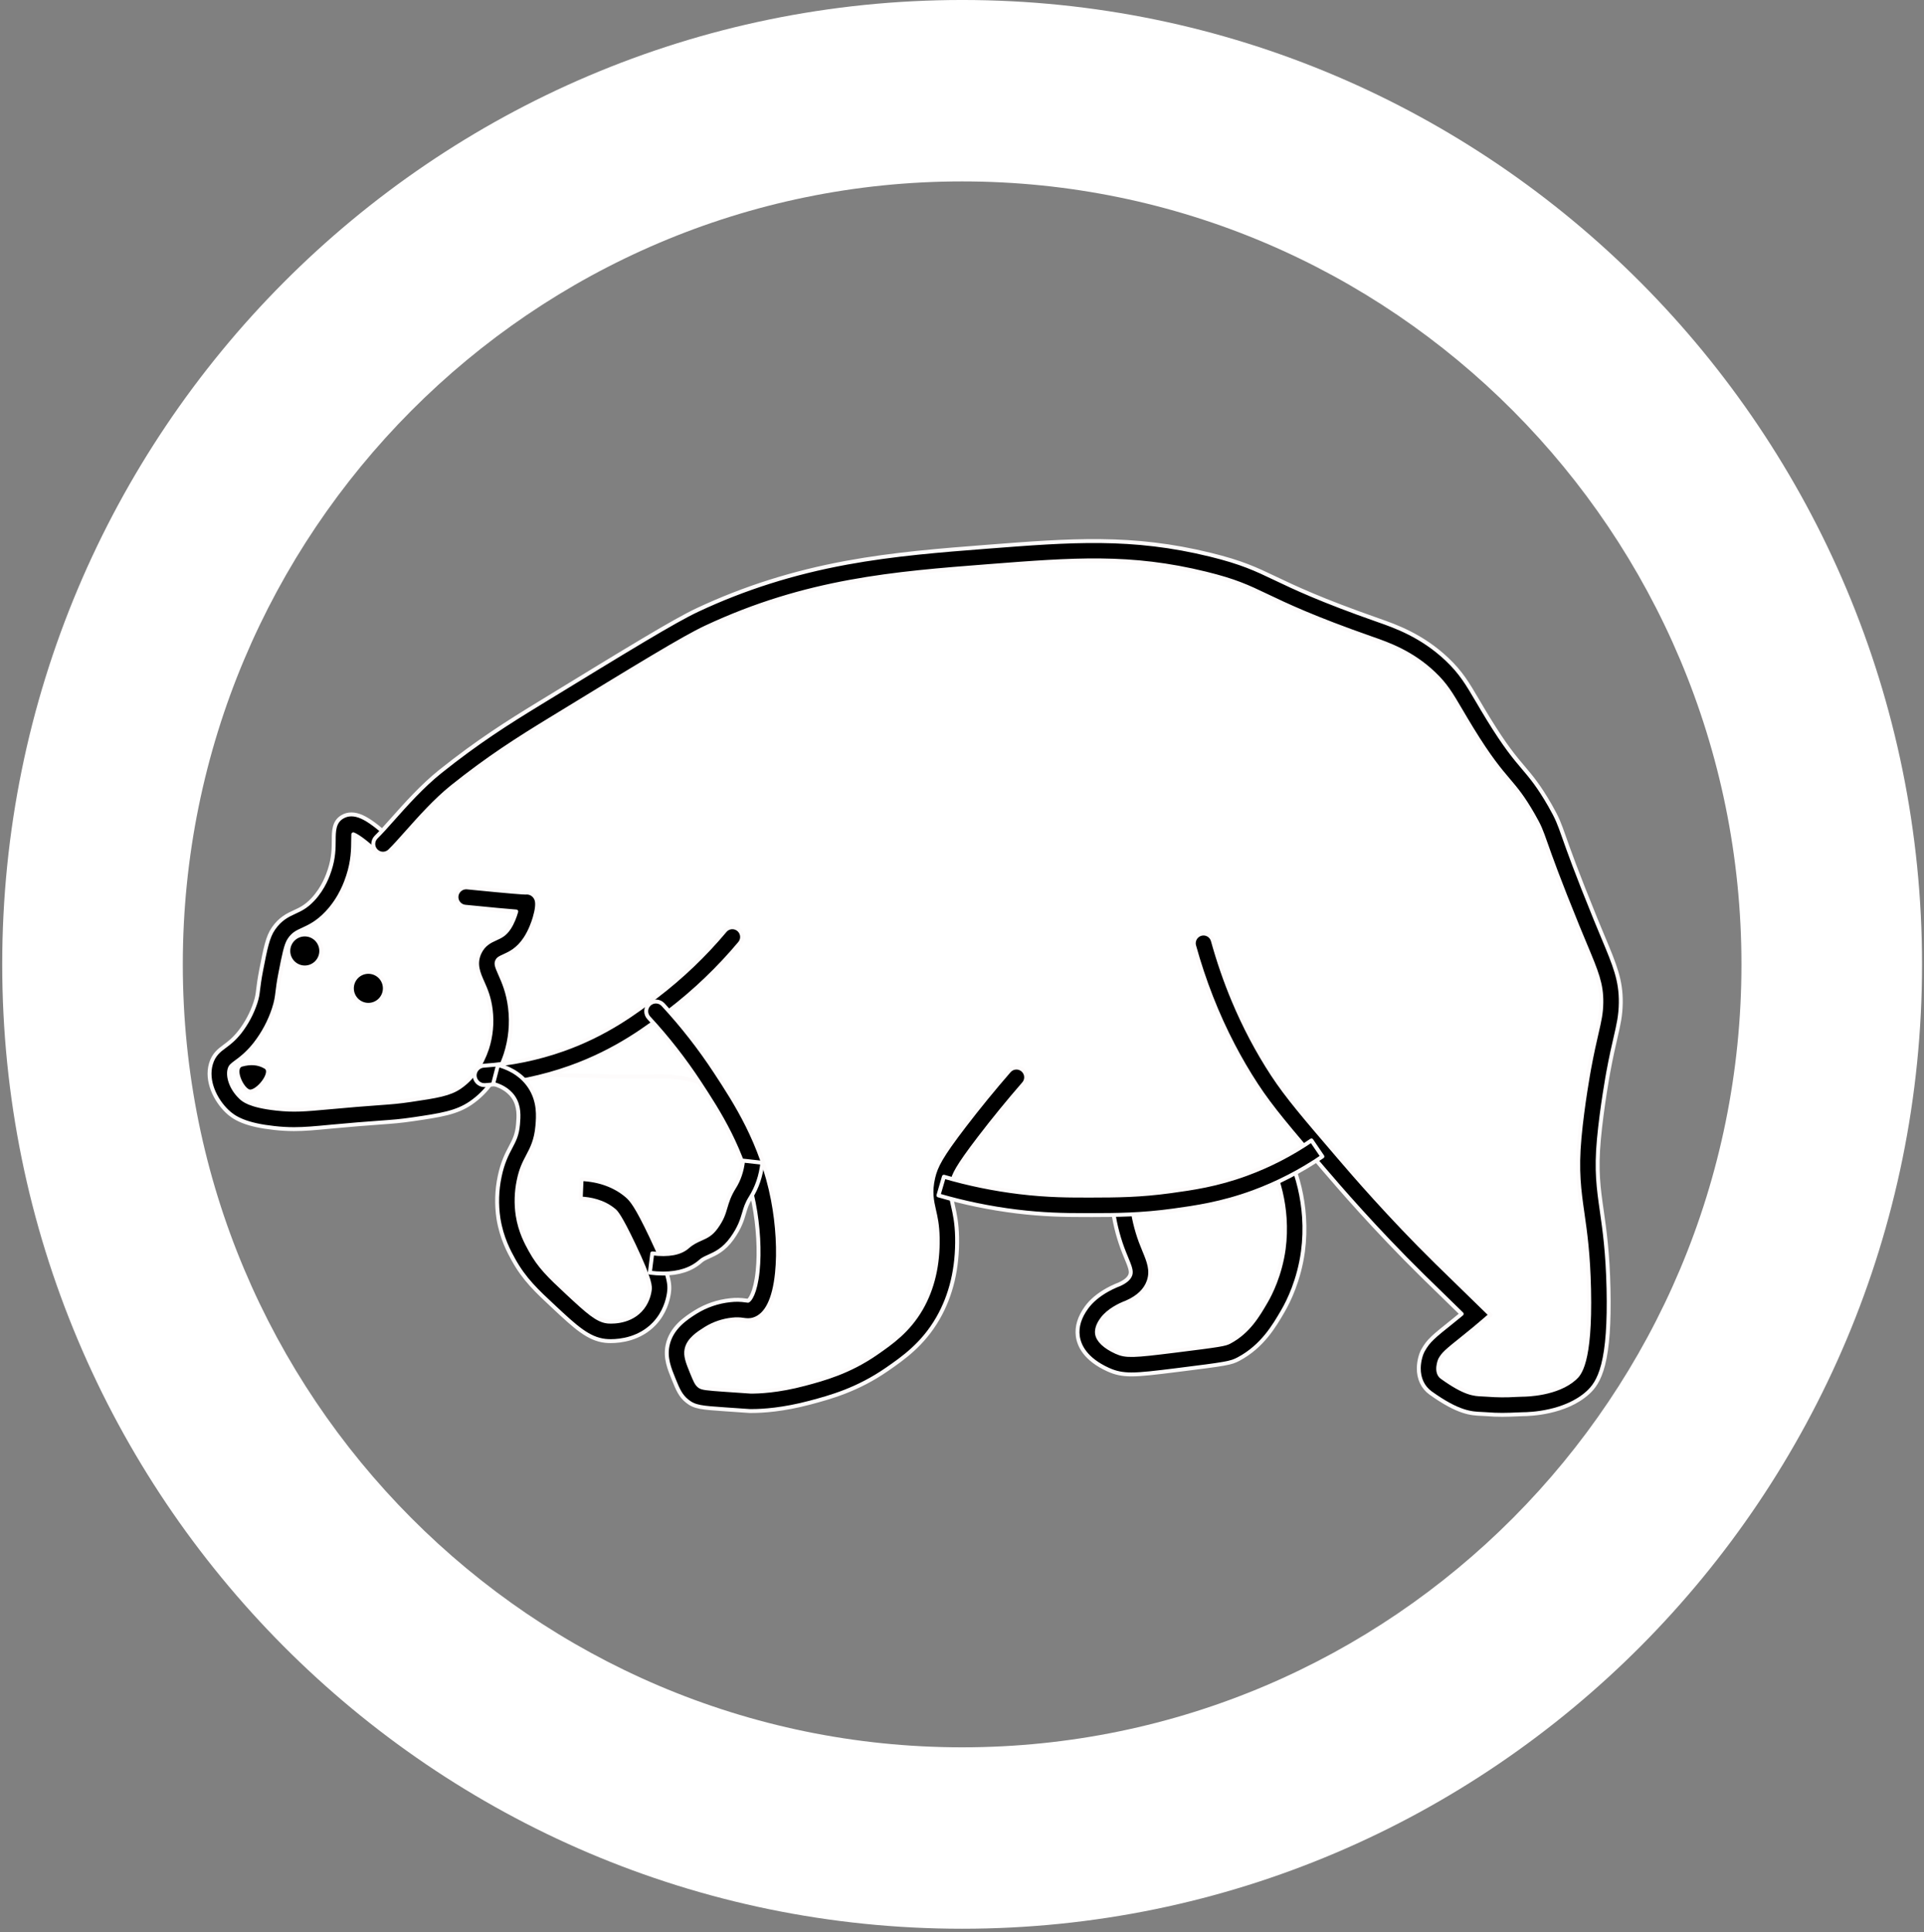 <?xml version="1.0" encoding="UTF-8" standalone="no"?><!DOCTYPE svg PUBLIC "-//W3C//DTD SVG 1.1//EN" "http://www.w3.org/Graphics/SVG/1.1/DTD/svg11.dtd"><svg width="100%" height="100%" viewBox="0 0 489 491" version="1.1" xmlns="http://www.w3.org/2000/svg" xmlns:xlink="http://www.w3.org/1999/xlink" xml:space="preserve" xmlns:serif="http://www.serif.com/" style="fill-rule:evenodd;clip-rule:evenodd;stroke-linejoin:round;stroke-miterlimit:1.414;"><rect x="0" y="0" width="489" height="491" fill="#808080" stroke="none"/><g id="Ebene_11"><path d="M89.246,228.088c1.235,-4.843 4.518,-8.841 10.877,-16.582c3.014,-3.669 8.897,-10.827 14.663,-14.598c13.177,-8.614 26.19,0.156 59.241,3.717c17.143,1.852 30.542,1.304 40.43,0.906c23.924,-0.966 29.976,-3.987 54.006,-3.922c21.918,0.058 30.169,2.605 36.809,6.033c5.403,2.789 16.885,8.721 20.516,20.22c2.743,8.682 -2.176,10.468 0,25.645c1.326,9.241 2.325,16.207 7.773,21.661c2.834,2.839 5.668,4.058 6.395,7.563c0.937,4.514 -2.469,8.781 -4.21,10.908c-5.711,6.978 -13.463,9.604 -18.059,10.991c-16.053,4.844 -30.163,5.557 -38.663,5.676c-16.727,0.222 -26.15,0.347 -37.507,-4.249c-10.883,-4.404 -10.604,-7.905 -21.629,-14.227c-15.465,-8.867 -30.164,-10.094 -57.326,-12.068c-29.041,-2.113 -29.188,1.534 -39.373,-2.47c-6.981,-2.75 -13.615,-7.102 -19.167,-12.256c-10.685,-9.918 -17.36,-22.803 -14.776,-32.948Z" style="fill:#fff;fill-rule:nonzero;stroke:#fdfbfb;stroke-width:1px;"/><path d="M131.53,275.235c1.349,-3.568 14.441,-1.251 34.566,-1.697c8.539,-0.187 11.779,1.298 16.066,3.82c5.727,3.366 9.724,10.866 9.153,17.839c-0.9,11.025 -12.99,17.993 -23.422,24.005c-2.264,1.304 -4.746,2.716 -8.347,3.915c-8.432,2.808 -17.801,2.715 -17.801,2.715c0,0 -6.861,-4.241 -10.277,-10.25c-2.872,-5.055 -2.687,-10.266 -2.615,-11.769c0.2,-4.181 1.604,-7.969 3.242,-12.376c1.637,-4.406 2.482,-5.374 2.414,-7.844c-0.141,-4.923 -3.691,-6.478 -2.979,-8.358Z" style="fill:#fff;fill-rule:nonzero;stroke:#fdfbfb;stroke-width:1px;"/><path d="M164.821,318.63c1.351,2.032 1.961,4.668 2.058,5.094c0.418,1.866 1.011,4.504 -0.059,7.293c-1.588,4.141 -5.742,5.746 -6.277,5.944c-4.882,1.8 -9.57,-0.661 -12.89,-2.397c-2.991,-1.568 -5.43,-4.127 -10.307,-9.244c-3.056,-3.209 -3.524,-4.11 -3.447,-5.118c0.323,-4.215 9.863,-6.366 10.661,-6.538c6.382,-1.379 16.332,-0.945 20.261,4.966Z" style="fill:#fff;fill-rule:nonzero;stroke:#fdfbfb;stroke-width:1px;"/><path d="M325.759,295.719c1.81,4.351 2.895,8.969 3.212,13.671c0.193,2.771 0.106,5.554 -0.259,8.308c-1.033,7.563 -3.99,12.851 -4.773,14.2c-2.148,3.705 -4.865,8.371 -10.281,11.268c-1.526,0.815 -2.327,0.989 -14.962,2.56c-10.342,1.285 -12.811,1.544 -16.017,0.079c-1.091,-0.495 -5.788,-2.633 -6.304,-6.604c-0.338,-2.595 1.261,-4.785 1.761,-5.474c2.47,-3.395 7.244,-5.041 7.244,-5.041c1.557,-0.68 3.528,-1.861 4.235,-3.899c0.846,-2.434 -0.617,-4.645 -2.025,-8.452c-1.204,-3.265 -2.01,-6.665 -2.4,-10.123" style="fill:#fff;fill-rule:nonzero;stroke:#fdfbfb;stroke-width:1px;"/><path d="M287.618,349.266c-2.385,0 -4.078,-0.358 -5.961,-1.215c-5.817,-2.647 -7.409,-6.103 -7.731,-8.536c-0.309,-2.37 0.437,-4.808 2.216,-7.254c1.235,-1.698 3.035,-3.21 5.342,-4.495c0.695,-0.387 1.411,-0.738 2.143,-1.051c0.368,-0.154 0.64,-0.268 0.862,-0.345c1.081,-0.485 2.405,-1.285 2.794,-2.404c0.33,-0.952 -0.102,-2.076 -1.033,-4.321c-0.299,-0.724 -0.639,-1.544 -0.975,-2.453c-1.268,-3.452 -2.12,-7.043 -2.537,-10.696l4.905,-0.575c0.37,3.263 1.13,6.47 2.262,9.553c0.309,0.823 0.618,1.565 0.91,2.284c1.125,2.722 2.096,5.071 1.134,7.837c-0.792,2.279 -2.669,4.079 -5.58,5.351l-0.474,0.207l-0.058,0c-1.034,0.42 -4.077,1.792 -5.711,4.025c-0.375,0.516 -1.519,2.082 -1.309,3.705c0.219,1.684 1.953,3.344 4.879,4.676c2.482,1.13 4.322,1.005 14.688,-0.282c11.933,-1.483 12.982,-1.689 14.103,-2.288c4.798,-2.566 7.195,-6.692 9.312,-10.33c1.04,-1.789 3.55,-6.665 4.46,-13.29c0.339,-2.588 0.42,-5.205 0.241,-7.81c-0.298,-4.433 -1.321,-8.787 -3.028,-12.889l4.562,-1.894c1.915,4.599 3.062,9.482 3.396,14.453c0.202,2.938 0.109,5.889 -0.276,8.809c-0.987,7.228 -3.609,12.565 -5.083,15.103c-2.203,3.788 -5.219,8.975 -11.252,12.203c-1.973,1.055 -3.008,1.234 -15.824,2.833c-5.365,0.664 -8.781,1.089 -11.377,1.089Z" style="fill-rule:nonzero;stroke:#fdfbfb;stroke-width:1px;"/><path d="M118.481,227.972c10.789,1.081 14.903,1.4 15.366,1.317c0.022,-0.007 0.045,-0.007 0.067,0c0.485,0.217 -0.441,4.837 -2.498,7.923c-2.8,4.199 -5.978,2.986 -7.335,6.019c-1.52,3.396 2.161,5.597 3.079,13.106c0.455,3.666 0.103,7.387 -1.031,10.903c-0.617,1.852 -2.56,7.376 -7.852,11.025c-3.119,2.152 -6.65,2.707 -13.582,3.728c-4.697,0.691 -6.16,0.634 -13.992,1.279c-11.593,0.953 -14.651,1.592 -20.754,0.917c-6.928,-0.772 -9.179,-2.273 -10.536,-3.582c-2.235,-2.161 -4.445,-6.092 -3.432,-9.57c0.872,-3.011 3.297,-2.664 6.953,-7.308c1.889,-2.438 3.35,-5.178 4.322,-8.104c0.977,-2.959 0.549,-3.479 1.543,-8.603c1.033,-5.293 1.544,-7.94 2.726,-9.644c2.715,-3.934 5.557,-2.644 9.764,-7.1c3.11,-3.289 4.362,-6.975 4.845,-8.418c2.223,-6.756 0.173,-11.002 2.132,-12.155c1.131,-0.667 3.105,-0.596 9.039,4.877" style="fill:#fff;fill-rule:nonzero;stroke:#fdfbfb;stroke-width:1px;"/><path d="M74.746,286.938c-1.694,-0.003 -3.388,-0.102 -5.071,-0.296c-3.364,-0.365 -5.98,-0.943 -8,-1.754c-2.078,-0.827 -3.219,-1.776 -3.981,-2.512c-2.951,-2.84 -5.362,-7.667 -4.089,-12.029c0.693,-2.381 2.123,-3.443 3.512,-4.47c1.097,-0.812 2.34,-1.732 3.875,-3.678c1.707,-2.212 3.029,-4.696 3.91,-7.347c0.463,-1.421 0.556,-2.136 0.71,-3.431c0.128,-1.067 0.309,-2.525 0.761,-4.871c1.099,-5.623 1.65,-8.446 3.118,-10.575c1.764,-2.556 3.697,-3.445 5.402,-4.229c1.471,-0.678 2.862,-1.317 4.601,-3.159c2.794,-2.959 3.918,-6.375 4.286,-7.499c1.022,-3.104 1.033,-5.593 1.042,-7.592c0.011,-2.284 0.022,-4.646 2.183,-5.919c1.423,-0.839 3.101,-0.834 4.984,0.012c1.821,0.818 4.039,2.47 6.982,5.178c0.507,0.468 0.795,1.126 0.795,1.815c0,1.355 -1.114,2.47 -2.469,2.47c-0.621,0 -1.219,-0.234 -1.675,-0.654c-3.396,-3.135 -5.093,-4.094 -5.828,-4.385c-0.026,0.432 -0.029,1.006 -0.032,1.504c-0.01,2.1 -0.025,5.27 -1.289,9.107c-0.456,1.389 -1.837,5.586 -5.387,9.346c-2.397,2.539 -4.465,3.49 -6.128,4.255c-1.5,0.69 -2.406,1.107 -3.395,2.549c-0.885,1.279 -1.399,3.92 -2.336,8.714c-0.423,2.161 -0.578,3.468 -0.704,4.513c-0.168,1.389 -0.308,2.501 -0.926,4.391c-1.058,3.2 -2.655,6.195 -4.721,8.857c-1.372,1.758 -2.994,3.304 -4.816,4.59c-1.176,0.871 -1.492,1.13 -1.712,1.88c-0.498,1.715 0.295,4.705 2.779,7.1c0.665,0.642 2.224,2.146 9.092,2.905c4.477,0.496 7.142,0.252 13.583,-0.335c1.909,-0.174 4.072,-0.372 6.7,-0.588c2.493,-0.205 4.356,-0.339 5.855,-0.449c3.241,-0.235 4.86,-0.353 7.98,-0.812c6.819,-1.003 9.944,-1.523 12.545,-3.317c3.133,-2.161 5.458,-5.45 6.912,-9.778c1.014,-3.167 1.33,-6.517 0.926,-9.818c-0.389,-3.18 -1.306,-5.248 -2.115,-7.069c-0.994,-2.237 -2.02,-4.552 -0.771,-7.346c1.028,-2.29 2.769,-3.087 4.167,-3.716c1.235,-0.559 2.289,-1.041 3.366,-2.655c0.871,-1.306 1.487,-2.943 1.843,-4.209c-2.171,-0.165 -6.008,-0.514 -12.965,-1.21c-1.262,-0.119 -2.238,-1.191 -2.238,-2.459c0,-1.355 1.114,-2.47 2.469,-2.47c0.087,0 0.175,0.005 0.261,0.014c11.845,1.186 14.347,1.318 14.86,1.318c0.456,-0.051 0.918,0.021 1.338,0.209c0.709,0.325 1.24,0.947 1.452,1.698c0.273,0.949 0.105,2.469 -0.501,4.522c-0.34,1.148 -1.104,3.365 -2.407,5.319c-1.852,2.789 -3.923,3.727 -5.433,4.411c-1.185,0.539 -1.462,0.706 -1.698,1.235c-0.318,0.707 -0.123,1.298 0.772,3.322c0.855,1.926 2.025,4.564 2.502,8.473c0.502,4.032 0.113,8.125 -1.141,11.99c-1.801,5.362 -4.758,9.491 -8.797,12.271c-3.659,2.523 -7.789,3.13 -14.631,4.138c-3.299,0.485 -5.094,0.617 -8.335,0.852c-1.488,0.108 -3.339,0.242 -5.808,0.444c-2.606,0.215 -4.757,0.411 -6.656,0.585c-4.121,0.397 -6.837,0.644 -9.508,0.644Z" style="fill-rule:nonzero;stroke:#fdfbfb;stroke-width:1px;"/><path d="M123.189,273.28c7.096,-0.472 14.093,-1.916 20.797,-4.29c11.304,-4.013 18.83,-9.66 24.415,-13.92c6.515,-4.979 12.459,-10.663 17.723,-16.949" style="fill:#fff;fill-rule:nonzero;stroke:#fdfbfb;stroke-width:1px;"/><path d="M123.186,275.749c-0.027,0.001 -0.054,0.002 -0.081,0.002c-1.356,0 -2.471,-1.116 -2.471,-2.471c0,-1.325 1.065,-2.426 2.39,-2.47c6.87,-0.457 13.646,-1.856 20.136,-4.155c11.17,-3.965 18.736,-9.738 23.742,-13.556c6.368,-4.867 12.181,-10.421 17.332,-16.562c0.468,-0.572 1.17,-0.904 1.909,-0.904c1.355,0 2.47,1.115 2.47,2.47c0,0.59 -0.212,1.161 -0.596,1.609c-5.384,6.422 -11.461,12.23 -18.119,17.319c-5.248,4.014 -13.186,10.061 -25.086,14.285c-6.916,2.45 -14.135,3.94 -21.455,4.429c-0.059,0.003 -0.116,0.004 -0.171,0.004Z" style="fill-rule:nonzero;stroke:#fdfbfb;stroke-width:1px;"/><path d="M166.704,256.951c4.832,5.229 9.221,10.85 13.12,16.807c5.157,7.872 11.531,17.792 14.183,31.548c2.425,12.573 1.317,26.151 -3.15,27.588c-1.207,0.389 -1.872,-0.363 -4.995,-0.034c-2.761,0.288 -5.422,1.195 -7.784,2.655c-2.144,1.363 -5.275,3.352 -5.993,6.873c-0.5,2.442 0.375,4.584 1.46,7.24c0.954,2.339 1.431,3.509 2.644,4.476c1.343,1.081 2.636,1.166 8.502,1.57c5.945,0.411 5.916,0.411 5.939,0.411c1.321,0.021 6.765,0.045 14.629,-2.062c4.893,-1.312 11.576,-3.104 18.831,-8.138c3.874,-2.685 8.591,-5.959 12.147,-12.105c4.686,-8.1 4.618,-16.46 4.559,-19.365c-0.154,-7.74 -2.469,-9.099 -1.194,-14.612c0.558,-2.416 1.557,-4.549 7.481,-12.281c2.76,-3.601 6.54,-8.358 11.291,-13.819" style="fill:#fff;fill-rule:nonzero;stroke:#fdfbfb;stroke-width:1px;"/><path d="M191.122,358.567c-0.188,0 -0.366,0 -0.531,0c-0.074,0 -0.074,0 -0.671,-0.042l-5.402,-0.375l-0.027,0c-6.232,-0.431 -7.907,-0.546 -9.85,-2.105c-1.712,-1.374 -2.379,-3.004 -3.386,-5.474c-1.153,-2.824 -2.242,-5.491 -1.593,-8.668c0.926,-4.548 4.784,-6.998 7.089,-8.463c2.684,-1.669 5.713,-2.706 8.856,-3.031c1.326,-0.156 2.667,-0.13 3.986,0.075c0.191,0.027 0.427,0.061 0.521,0.062c0.391,-0.154 1.853,-1.806 2.448,-7.518c0.522,-5.038 0.166,-11.325 -0.977,-17.249c-2.613,-13.558 -9.092,-23.444 -13.823,-30.661c-3.83,-5.84 -8.137,-11.352 -12.879,-16.48c-0.417,-0.455 -0.648,-1.05 -0.648,-1.667c0,-1.355 1.115,-2.47 2.469,-2.47c0.684,0 1.338,0.284 1.805,0.783c4.927,5.331 9.404,11.061 13.383,17.133c4.956,7.563 11.745,17.92 14.545,32.435c1.234,6.379 1.608,13.192 1.038,18.693c-0.697,6.747 -2.668,10.687 -5.865,11.713c-1.096,0.354 -1.957,0.232 -2.718,0.124c-0.919,-0.148 -1.854,-0.166 -2.778,-0.053c-2.384,0.249 -4.682,1.031 -6.724,2.288c-1.955,1.235 -4.389,2.789 -4.899,5.282c-0.332,1.628 0.258,3.192 1.328,5.813c0.904,2.214 1.222,2.941 1.903,3.488c0.68,0.546 1.617,0.651 7.1,1.031l0.028,0l5.402,0.373l0.463,0.033c1.92,0.026 6.979,-0.127 13.891,-1.981c4.712,-1.262 11.164,-2.991 18.067,-7.779c3.814,-2.647 8.137,-5.646 11.422,-11.313c2.943,-5.094 4.366,-11.172 4.227,-18.079c-0.063,-3.178 -0.517,-5.182 -0.926,-6.946c-0.54,-2.389 -1.051,-4.646 -0.213,-8.267c0.675,-2.909 1.925,-5.39 7.927,-13.228c3.606,-4.707 7.438,-9.396 11.388,-13.937c0.468,-0.521 1.137,-0.819 1.837,-0.819c1.355,0 2.47,1.114 2.47,2.469c0,0.582 -0.206,1.146 -0.581,1.591c-3.883,4.464 -7.649,9.074 -11.193,13.7c-5.882,7.679 -6.605,9.475 -7.035,11.337c-0.584,2.52 -0.283,3.859 0.217,6.064c0.431,1.899 0.965,4.262 1.039,7.942c0.154,7.822 -1.488,14.769 -4.89,20.65c-3.832,6.624 -8.847,10.104 -12.877,12.899c-7.608,5.278 -14.541,7.135 -19.602,8.489c-6.836,1.821 -12.013,2.138 -14.761,2.138Z" style="fill-rule:nonzero;stroke:#fdfbfb;stroke-width:1px;"/><path d="M305.873,239.697c4.365,15.757 10.587,27.165 15.498,34.672c3.752,5.735 8.193,10.916 17.077,21.279c4.029,4.7 13.084,15.219 24.877,26.815c2.83,2.778 11.844,11.555 11.844,11.555c-0.994,0.855 -2.431,2.066 -4.2,3.482c-5.26,4.209 -5.991,4.829 -7.129,6.822c-0.537,0.941 -1.935,5.416 1.206,7.663c7.473,5.348 9.944,4.68 12.738,4.913c4.491,0.374 7.62,0 9.219,0c1.101,0 9.693,-0.117 14.884,-4.826c2.076,-1.883 4.867,-5.642 4.448,-24.482c-0.447,-20.191 -3.815,-23.218 -2.437,-38.278c0.772,-8.384 2.414,-17.298 2.414,-17.298c1.852,-10.051 3.07,-12.258 3.141,-17.205c0.09,-6.294 -2.03,-10.042 -6.209,-20.289c-9.896,-24.264 -7.914,-22.458 -11.462,-28.637c-5.742,-10.001 -7.116,-8.081 -15.64,-21.97c-4.469,-7.277 -5.711,-10.452 -10.053,-14.565c-6.112,-5.801 -12.615,-8.014 -16.67,-9.436c-29.247,-10.245 -26.784,-12.726 -42.367,-16.549c-19.551,-4.797 -34.588,-3.627 -56.066,-1.96c-23.566,1.829 -46.621,3.618 -72.662,15.819c-5.754,2.698 -17.207,9.698 -40.1,23.697c-7.037,4.303 -15.1,9.317 -24.841,17.113c-6.56,5.248 -12.535,13.007 -16.068,16.452" style="fill:#fff;fill-rule:nonzero;stroke:#fdfbfb;stroke-width:1px;"/><path d="M381.832,359.534c-1.248,0 -2.671,-0.043 -4.253,-0.176c-0.32,-0.026 -0.652,-0.04 -1.004,-0.055c-2.624,-0.108 -5.885,-0.242 -12.965,-5.31c-1.985,-1.421 -3.056,-3.684 -3.013,-6.368c0.03,-1.852 0.574,-3.604 1.102,-4.529c1.409,-2.469 2.498,-3.338 7.732,-7.526c0.691,-0.552 1.38,-1.114 2.066,-1.684c-2.82,-2.746 -7.912,-7.706 -9.901,-9.662c-12.106,-11.905 -21.489,-22.844 -25.02,-26.969c-8.942,-10.43 -13.428,-15.665 -17.269,-21.535c-2.129,-3.257 -4.108,-6.638 -5.93,-10.133c-4.1,-7.867 -7.41,-16.314 -9.881,-25.231c-0.06,-0.215 -0.09,-0.437 -0.09,-0.659c0,-1.355 1.115,-2.47 2.47,-2.47c1.107,0 2.085,0.744 2.38,1.81c1.449,5.23 3.197,10.289 5.233,15.154c2.787,6.66 6.113,12.956 9.952,18.826c3.664,5.602 8.083,10.755 16.884,21.023c3.496,4.076 12.779,14.904 24.734,26.662c2.794,2.747 11.746,11.459 11.836,11.545l1.935,1.885l-2.048,1.759c-1.389,1.195 -2.827,2.385 -4.266,3.536c-5.22,4.177 -5.648,4.578 -6.527,6.119c-0.01,0.018 -1.305,3.142 0.497,4.43c5.883,4.21 8.126,4.303 10.296,4.392c0.388,0.017 0.787,0.033 1.21,0.068c2.434,0.192 4.878,0.21 7.315,0.054c0.651,-0.034 1.213,-0.061 1.698,-0.063c0.884,0 8.765,-0.136 13.23,-4.186c1.11,-1.006 4.058,-3.681 3.638,-22.598c-0.199,-9.016 -0.981,-14.489 -1.673,-19.318c-0.822,-5.756 -1.532,-10.725 -0.753,-19.237c0.772,-8.4 2.377,-17.153 2.445,-17.522c0.746,-4.042 1.389,-6.808 1.897,-9.029c0.75,-3.25 1.164,-5.041 1.202,-7.761c0.068,-4.723 -1.234,-7.83 -4.084,-14.638c-0.579,-1.389 -1.235,-2.95 -1.943,-4.684c-4.931,-12.094 -6.93,-17.751 -8.125,-21.132c-1.195,-3.382 -1.516,-4.29 -3.192,-7.208c-2.633,-4.588 -4.306,-6.556 -6.243,-8.835c-2.257,-2.657 -4.814,-5.667 -9.36,-13.072c-1.096,-1.784 -1.999,-3.325 -2.797,-4.683c-2.469,-4.195 -3.818,-6.507 -6.85,-9.385c-5.626,-5.337 -11.618,-7.434 -15.589,-8.822l-0.208,-0.073c-14.846,-5.2 -21.669,-8.455 -26.653,-10.832c-4.813,-2.295 -7.992,-3.811 -15.486,-5.649c-19.162,-4.703 -33.531,-3.587 -55.282,-1.898c-23.743,1.842 -46.17,3.584 -71.806,15.589c-5.638,2.644 -17.074,9.637 -39.857,23.564c-7.662,4.686 -15.305,9.505 -24.589,16.937c-4.222,3.383 -8.264,7.923 -11.506,11.568c-1.685,1.893 -3.139,3.526 -4.374,4.73c-0.46,0.441 -1.073,0.688 -1.711,0.688c-1.355,0 -2.469,-1.115 -2.469,-2.469c0,-0.659 0.263,-1.292 0.732,-1.756c1.11,-1.08 2.511,-2.656 4.133,-4.476c3.373,-3.784 7.564,-8.489 12.115,-12.135c9.51,-7.612 17.298,-12.523 25.097,-17.287c22.943,-14.03 34.456,-21.07 40.339,-23.826c11.885,-5.569 24.273,-9.491 37.862,-11.992c12.092,-2.224 24.079,-3.155 35.655,-4.053c21.428,-1.664 36.909,-2.866 56.842,2.025c7.986,1.959 11.53,3.649 16.435,5.989c4.88,2.327 11.565,5.516 26.159,10.628l0.207,0.073c4.098,1.434 10.958,3.834 17.351,9.901c3.538,3.357 5.197,6.187 7.718,10.468c0.786,1.338 1.676,2.856 2.746,4.598c4.348,7.082 6.774,9.937 8.915,12.458c2.006,2.361 3.903,4.593 6.764,9.569c1.898,3.31 2.352,4.592 3.563,8.026c1.18,3.339 3.155,8.928 8.042,20.913c0.699,1.713 1.351,3.269 1.925,4.641c2.932,7.006 4.55,10.865 4.468,16.616c-0.046,3.241 -0.557,5.456 -1.329,8.798c-0.501,2.173 -1.127,4.879 -1.852,8.815c-0.017,0.088 -1.636,8.906 -2.383,17.075c-0.727,7.935 -0.087,12.415 0.724,18.087c0.71,4.967 1.515,10.596 1.722,19.911c0.192,8.633 -0.256,14.936 -1.366,19.267c-1.049,4.097 -2.557,5.887 -3.892,7.1c-5.711,5.18 -14.779,5.464 -16.539,5.467c-0.361,0 -0.869,0.027 -1.457,0.057c-0.988,0.042 -2.235,0.105 -3.731,0.105Z" style="fill-rule:nonzero;stroke:#fdfbfb;stroke-width:1px;"/><path d="M239.207,301.404c6.369,1.863 12.88,3.205 19.468,4.013c7.552,0.926 13.284,0.91 18.89,0.896c6.174,-0.015 12.279,-0.03 20.342,-1.143c5.783,-0.8 12.058,-1.698 19.781,-4.537c6.014,-2.209 11.73,-5.154 17.02,-8.768" style="fill:#fff;fill-rule:nonzero;stroke:#fdfbfb;stroke-width:1px;"/><path d="M275.494,308.774c-5.026,0 -10.354,-0.09 -17.12,-0.917c-6.72,-0.825 -13.362,-2.193 -19.86,-4.09l1.389,-4.74c6.241,1.819 12.619,3.13 19.071,3.92c7.399,0.906 13.087,0.891 18.585,0.878c6.23,-0.015 12.113,-0.031 20.01,-1.12c5.455,-0.753 11.636,-1.607 19.269,-4.408c5.821,-2.141 11.356,-4.992 16.478,-8.49l2.778,4.08c-5.456,3.732 -11.353,6.775 -17.555,9.06c-8.131,2.984 -14.875,3.916 -20.294,4.665c-8.227,1.136 -14.554,1.151 -20.672,1.166l-2.079,-0.004Z" style="fill-rule:nonzero;stroke:#fdfbfb;stroke-width:1px;"/><path d="M125.944,273.047c1.252,0.321 4.515,1.346 6.589,4.408c2.007,2.96 1.777,6.165 1.581,8.463c-0.516,6.019 -3.303,6.748 -4.713,13.575c-0.67,3.201 -0.765,6.497 -0.282,9.731c0.702,4.501 2.406,7.647 3.53,9.678c2.53,4.574 5.319,7.216 9.891,11.474c5.366,5 8.12,7.508 11.543,7.905c0.52,0.06 6.4,0.643 10.42,-3.598c2.303,-2.43 2.879,-5.262 3.039,-6.349c0.266,-1.79 0.132,-3.784 -4.25,-13.014c-3.705,-7.818 -4.81,-8.908 -5.611,-9.587c-3.516,-2.982 -7.717,-3.519 -9.991,-3.618" style="fill:#fff;fill-rule:nonzero;stroke:#fdfbfb;stroke-width:1px;"/><path d="M155.258,340.806c-0.487,0.003 -0.974,-0.021 -1.459,-0.073c-4.3,-0.497 -7.552,-3.528 -12.943,-8.549c-4.41,-4.107 -7.596,-7.075 -10.368,-12.086c-1.057,-1.91 -3.025,-5.468 -3.809,-10.495c-0.527,-3.528 -0.422,-7.121 0.308,-10.612c0.741,-3.59 1.828,-5.657 2.786,-7.48c0.959,-1.822 1.656,-3.147 1.885,-5.806c0.165,-1.93 0.39,-4.572 -1.164,-6.867c-1.48,-2.186 -3.869,-3.07 -5.161,-3.404l1.234,-4.784c1.968,0.506 5.627,1.884 8.019,5.416c2.536,3.744 2.198,7.697 1.996,10.059c-0.309,3.653 -1.389,5.711 -2.433,7.685c-0.886,1.682 -1.721,3.27 -2.315,6.174c-0.611,2.912 -0.7,5.91 -0.261,8.853c0.65,4.167 2.278,7.1 3.251,8.863c2.29,4.138 4.67,6.445 9.415,10.863c5.171,4.816 7.563,6.958 10.145,7.254c0.207,0.025 5.128,0.551 8.344,-2.843c1.698,-1.792 2.226,-3.908 2.388,-5.008c0.147,-0.994 0.349,-2.354 -4.038,-11.597c-3.607,-7.598 -4.567,-8.413 -4.977,-8.761c-2.739,-2.315 -6.134,-2.932 -8.5,-3.034l0.213,-4.939c4.499,0.194 8.47,1.647 11.482,4.201c1.193,1.013 2.488,2.494 6.243,10.411c4.681,9.86 4.806,12.118 4.464,14.435c-0.249,1.677 -1.058,4.908 -3.689,7.685c-3.698,3.897 -8.605,4.439 -11.056,4.439Z" style="fill-rule:nonzero;stroke:#fdfbfb;stroke-width:1px;"/><path d="M165.47,320.952c4.61,0.583 8.415,-0.028 10.958,-2.315c2.204,-1.979 4.885,-1.559 7.627,-5.403c3.192,-4.466 2.145,-6.303 4.638,-10.244c1.184,-1.87 2.247,-4.391 2.624,-7.802" style="fill:#fff;fill-rule:nonzero;stroke:#fdfbfb;stroke-width:1px;"/><path d="M168.529,323.63c-1.127,-0.004 -2.252,-0.078 -3.37,-0.222l0.618,-4.901c4.133,0.522 7.161,-0.049 8.998,-1.698c1.132,-1.014 2.315,-1.543 3.354,-2.006c1.457,-0.649 2.609,-1.163 3.913,-2.987c1.489,-2.084 1.881,-3.419 2.335,-4.965c0.423,-1.439 0.902,-3.07 2.226,-5.165c1.213,-1.917 1.973,-4.19 2.257,-6.753l4.908,0.544c-0.366,3.315 -1.372,6.292 -2.99,8.85c-0.955,1.51 -1.283,2.624 -1.662,3.914c-0.506,1.727 -1.081,3.683 -3.055,6.447c-2.087,2.918 -4.214,3.859 -5.922,4.631c-0.844,0.377 -1.513,0.674 -2.064,1.168c-2.33,2.086 -5.533,3.143 -9.546,3.143Z" style="fill-rule:nonzero;stroke:#fdfbfb;stroke-width:1px;"/><circle cx="93.623" cy="251.154" r="4.191" style="stroke:#fdfbfb;stroke-width:1px;"/><circle cx="77.463" cy="241.658" r="4.191" style="stroke:#fdfbfb;stroke-width:1px;"/><path d="M61.466,270.542c-2.653,0.713 0.016,6.505 1.928,6.826c2.067,0.348 6.298,-4.911 4.118,-6.226c-1.895,-1.142 -3.948,-1.162 -6.046,-0.6Z" style="fill-rule:nonzero;stroke:#fdfbfb;stroke-width:1px;"/><path d="M244.534,-0.002c134.649,0 243.968,109.81 243.968,245.066c0,135.255 -109.319,245.065 -243.968,245.065c-134.65,0 -243.968,-109.81 -243.968,-245.065c0,-135.256 109.318,-245.066 243.968,-245.066Zm0,46.103c109.318,0 198.071,89.152 198.071,198.963c0,109.81 -88.753,198.962 -198.071,198.962c-109.319,0 -198.072,-89.152 -198.072,-198.962c0,-109.811 88.753,-198.963 198.072,-198.963Z" style="fill:#fff;"/></g></svg>